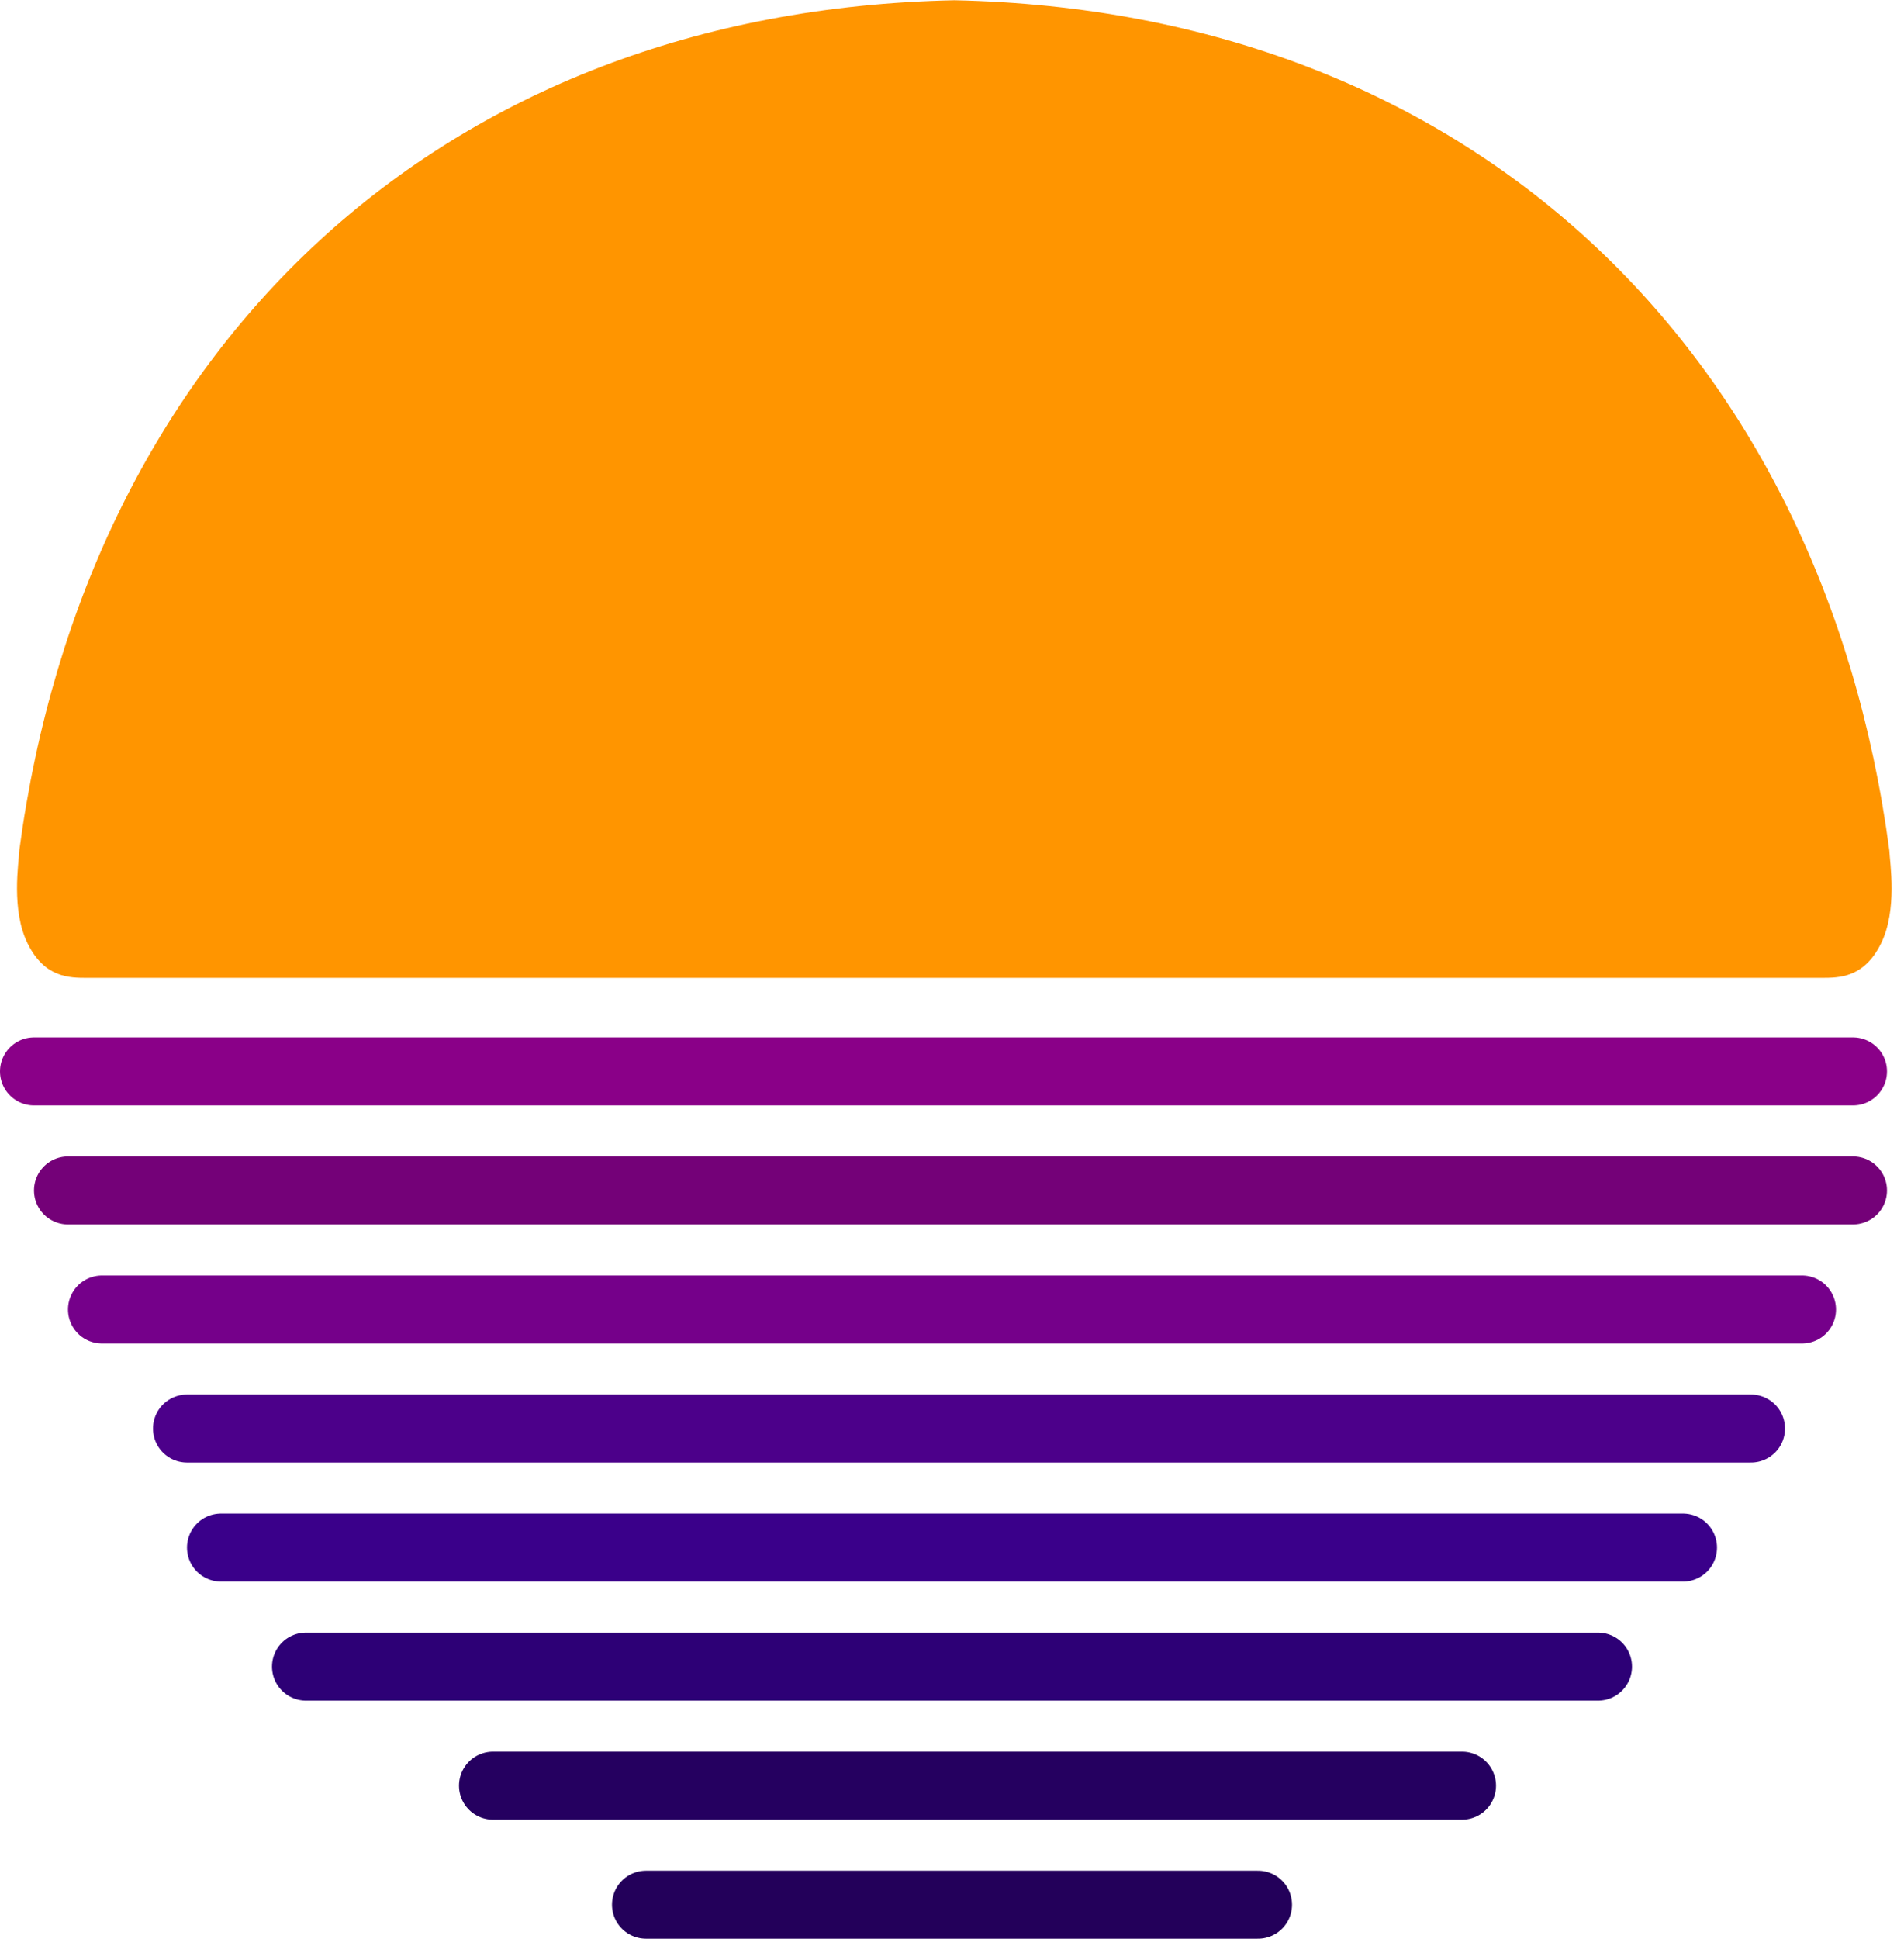 <svg width="112" height="114" viewBox="0 0 112 114" fill="none" xmlns="http://www.w3.org/2000/svg">
    <line x1="2" y1="63" x2="109" y2="63" stroke="#8A0088" stroke-width="4" stroke-linecap="round"/>
    <line x1="4" y1="70" x2="109" y2="70" stroke="#740178" stroke-width="4" stroke-linecap="round"/>
    <line x1="6" y1="77" x2="106" y2="77" stroke="#75008A" stroke-width="4" stroke-linecap="round"/>
    <line x1="11" y1="84" x2="103" y2="84" stroke="#4C008A" stroke-width="4" stroke-linecap="round"/>
    <line x1="13" y1="91" x2="99" y2="91" stroke="#3A008A" stroke-width="4" stroke-linecap="round"/>
    <line x1="18" y1="98" x2="94" y2="98" stroke="#2D0076" stroke-width="4" stroke-linecap="round"/>
    <line x1="29" y1="105" x2="86" y2="105" stroke="#250060" stroke-width="4" stroke-linecap="round"/>
    <line x1="38" y1="112" x2="74" y2="112" stroke="#23005A" stroke-width="4" stroke-linecap="round"/>
    <path d="M56.136 57.5H5.136C4.083 57.5 2.635 57.5 1.636 55.5C0.636 53.5 1.109 50.72 1.136 50C5.072 20.476 25.899 0.637 56.136 0.015V57.5ZM56.136 0.015C86.372 0.637 107.2 20.476 111.137 50C111.163 50.72 111.636 53.5 110.637 55.5C109.637 57.499 108.189 57.5 107.137 57.5H56.136V0.015Z"
          fill="#FF9500"/>
</svg>
